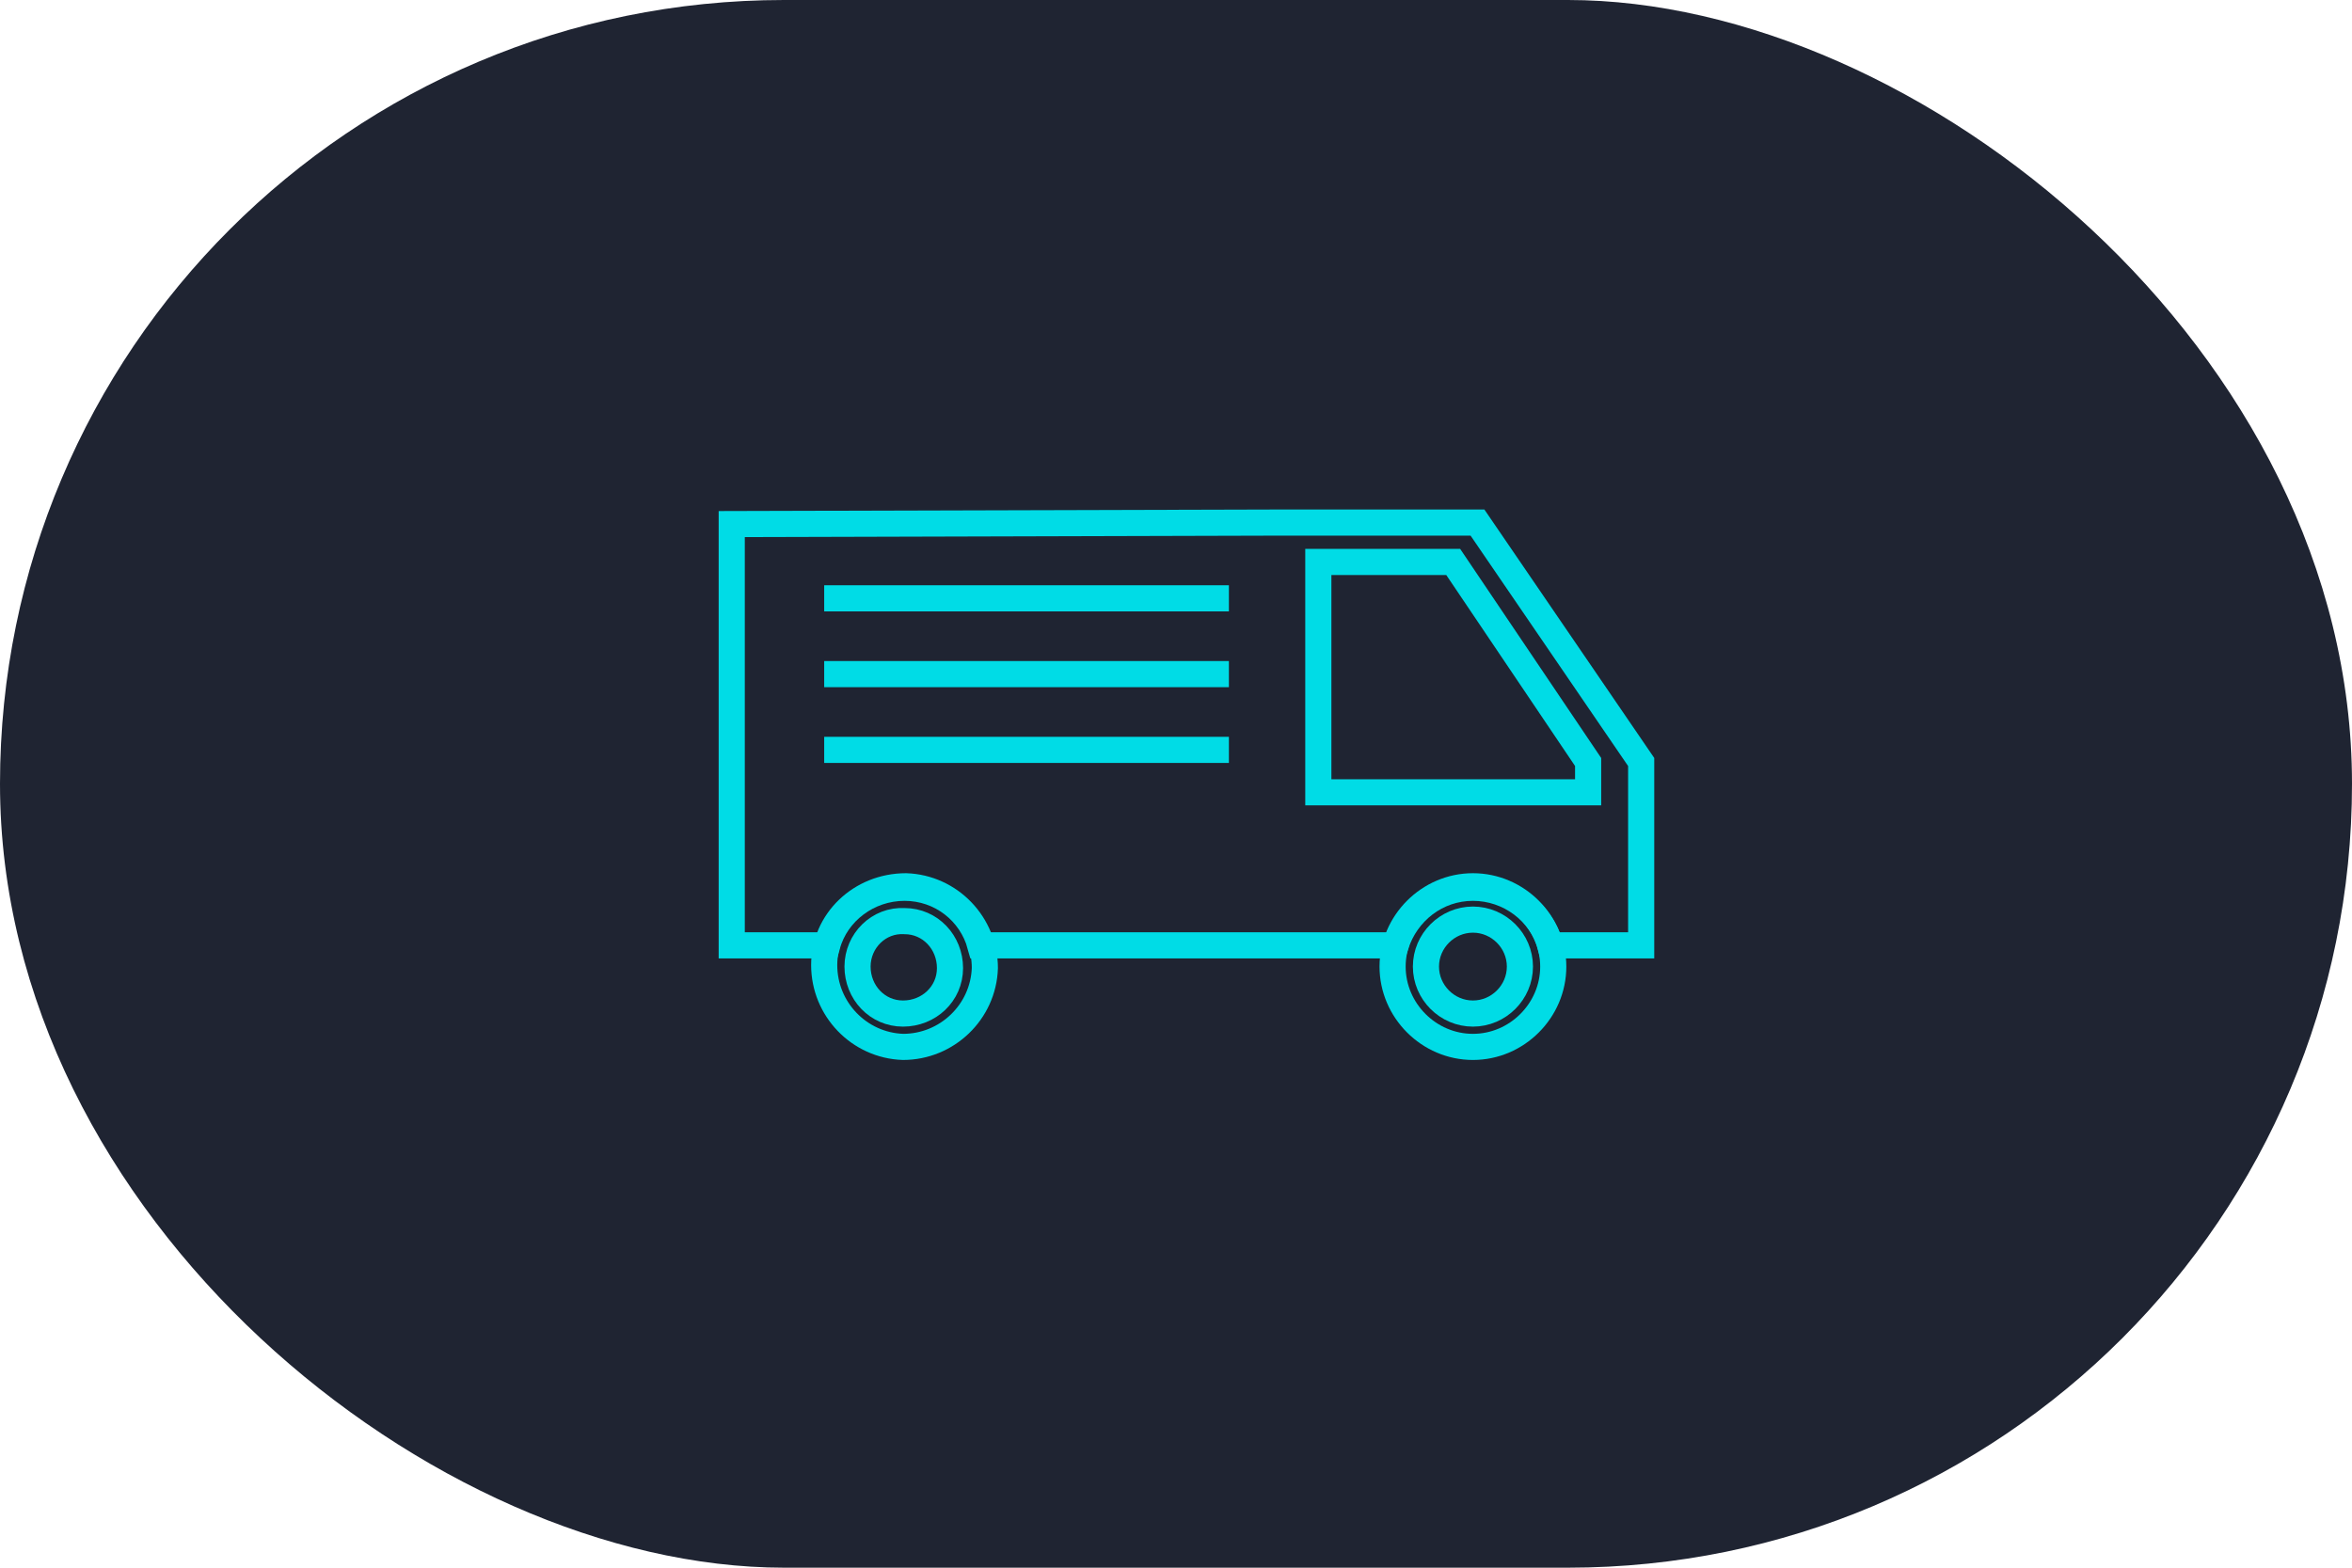 <svg width="90" height="60" viewBox="0 0 90 60" fill="none" xmlns="http://www.w3.org/2000/svg">
<rect width="60" height="90" rx="30" transform="matrix(4.37114e-08 1 1 -4.37114e-08 0 0)" fill="#1F2432"/>
<path d="M55.608 21.508L50.446 21.508L50.446 30.324L60.77 30.324L60.77 29.164L55.608 21.508Z" stroke="#00DCE6" stroke-miterlimit="10"/>
<path d="M53.288 36.994C53.288 38.676 54.68 40.068 56.362 40.068C58.044 40.068 59.436 38.676 59.436 36.994C59.436 35.312 58.044 33.92 56.362 33.92C54.68 33.92 53.288 35.312 53.288 36.994Z" stroke="#00DCE6" stroke-miterlimit="10"/>
<path d="M54.564 36.994C54.564 37.98 55.376 38.792 56.362 38.792C57.348 38.792 58.16 37.98 58.16 36.994C58.16 36.008 57.348 35.196 56.362 35.196C55.376 35.196 54.564 36.008 54.564 36.994Z" stroke="#00DCE6" stroke-miterlimit="10"/>
<path d="M31.538 36.936C31.538 38.618 32.872 40.01 34.554 40.068C36.236 40.068 37.628 38.734 37.686 37.052C37.686 35.37 36.352 33.978 34.67 33.92C32.93 33.92 31.538 35.254 31.538 36.936Z" stroke="#00DCE6" stroke-miterlimit="10"/>
<path d="M49.054 20L56.536 20L62.8 29.164L62.8 36.182L59.32 36.182C58.972 34.906 57.754 33.978 56.362 33.978C54.97 33.978 53.81 34.906 53.404 36.182L49.054 36.182L37.512 36.182C37.164 34.906 36.004 33.978 34.612 33.978C33.22 33.978 32.002 34.906 31.654 36.182L28 36.182L28 20.058L49.054 20Z" stroke="#00DCE6" stroke-miterlimit="10"/>
<path d="M32.814 36.994C32.814 37.98 33.568 38.792 34.554 38.792C35.54 38.792 36.352 38.038 36.352 37.052C36.352 36.066 35.598 35.254 34.612 35.254C33.626 35.196 32.814 36.008 32.814 36.994Z" stroke="#00DCE6" stroke-miterlimit="10"/>
<path d="M47.024 22.9L31.538 22.9" stroke="#00DCE6" stroke-miterlimit="10"/>
<path d="M47.024 25.8L31.538 25.8" stroke="#00DCE6" stroke-miterlimit="10"/>
<path d="M47.024 28.7L31.538 28.7" stroke="#00DCE6" stroke-miterlimit="10"/>
</svg>
